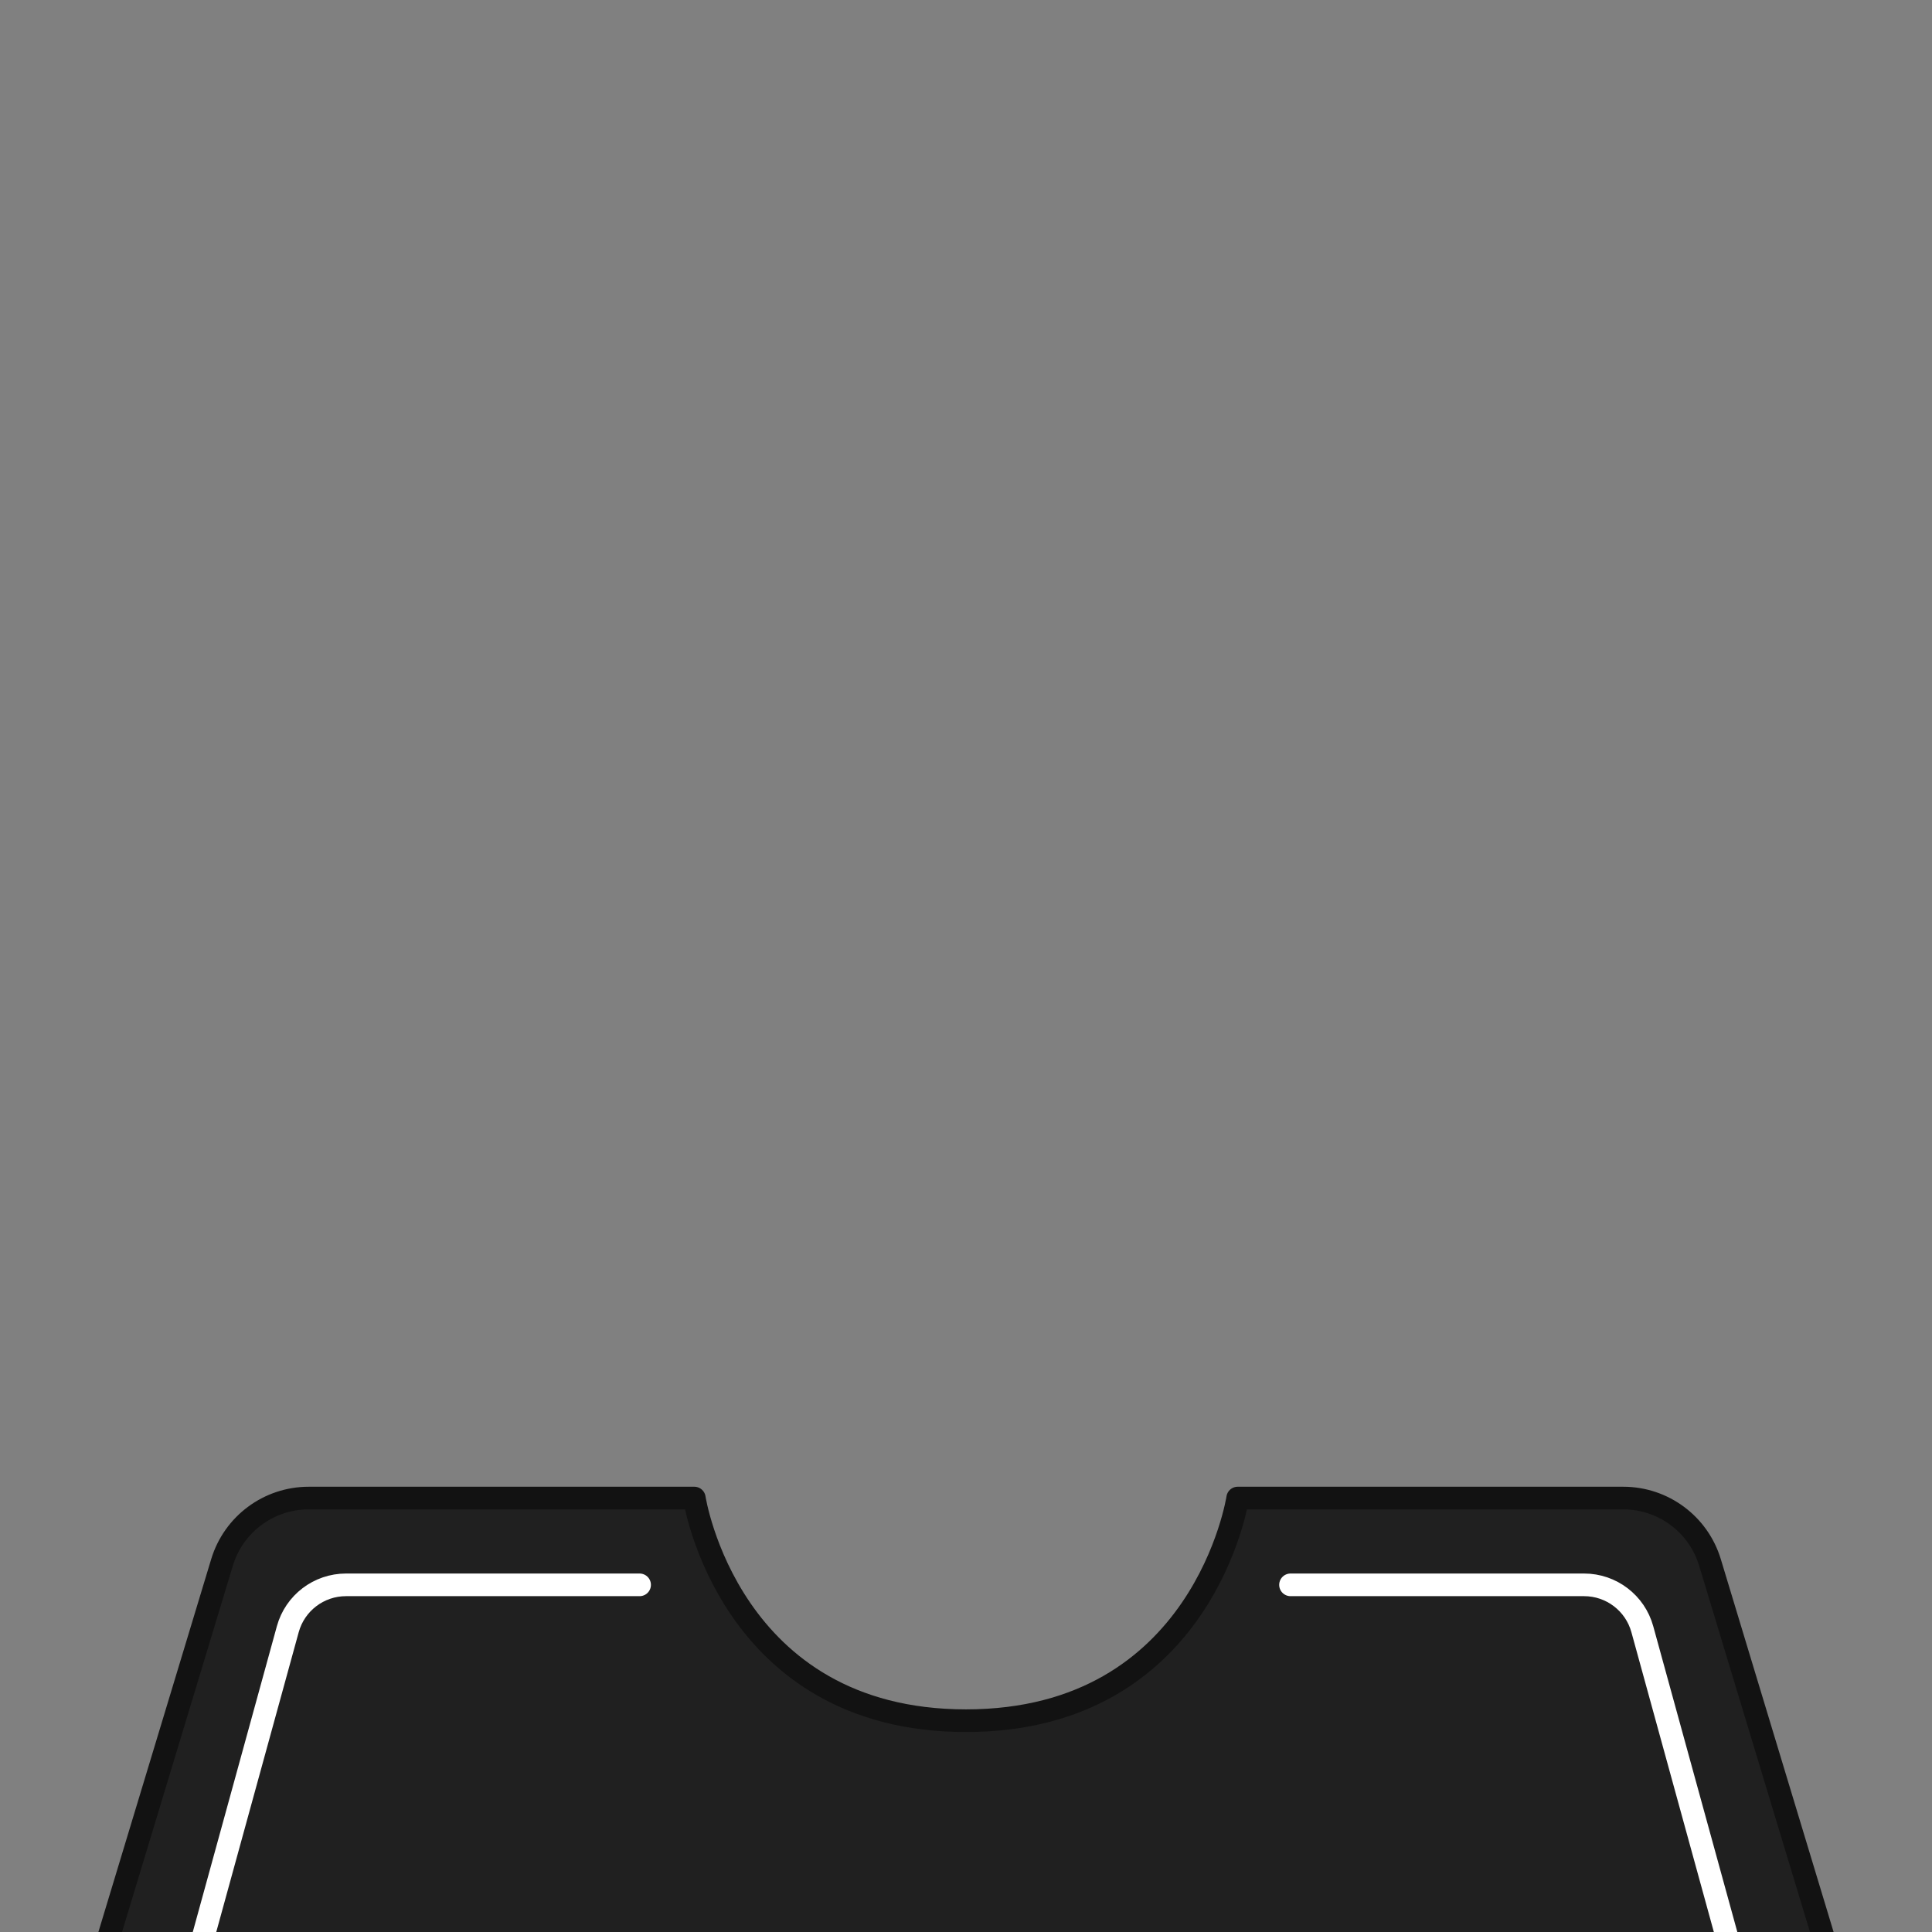 <svg width="512" height="512" viewBox="0 0 512 512" fill="none" xmlns="http://www.w3.org/2000/svg">
<rect x="0" y="0" width="512" height="512" fill="#808080" stroke="none"/>
<g clip-path="url(#clip0_1672_4222)">
<path d="M58.842 414.051C61.905 403.926 71.236 397 81.814 397H184C184 397 193 456 256 456C319 456 328 397 328 397H430.186C440.765 397 450.095 403.926 453.158 414.051L484 516H28L58.842 414.051Z" fill="#202020" stroke="#121212" stroke-width="6" stroke-linecap="round" stroke-linejoin="round"/>
<path d="M169.5 420H91.694C84.491 420 78.177 424.813 76.267 431.757L52 520" stroke="white" stroke-width="6" stroke-linecap="round" stroke-linejoin="round"/>
<path d="M342 420H419.806C427.009 420 433.323 424.813 435.233 431.757L459.5 520" stroke="white" stroke-width="6" stroke-linecap="round" stroke-linejoin="round"/>
</g>
<defs>
<clipPath id="clip0_1672_4222">
<rect width="512" height="512" fill="white"/>
</clipPath>
</defs>
</svg>
